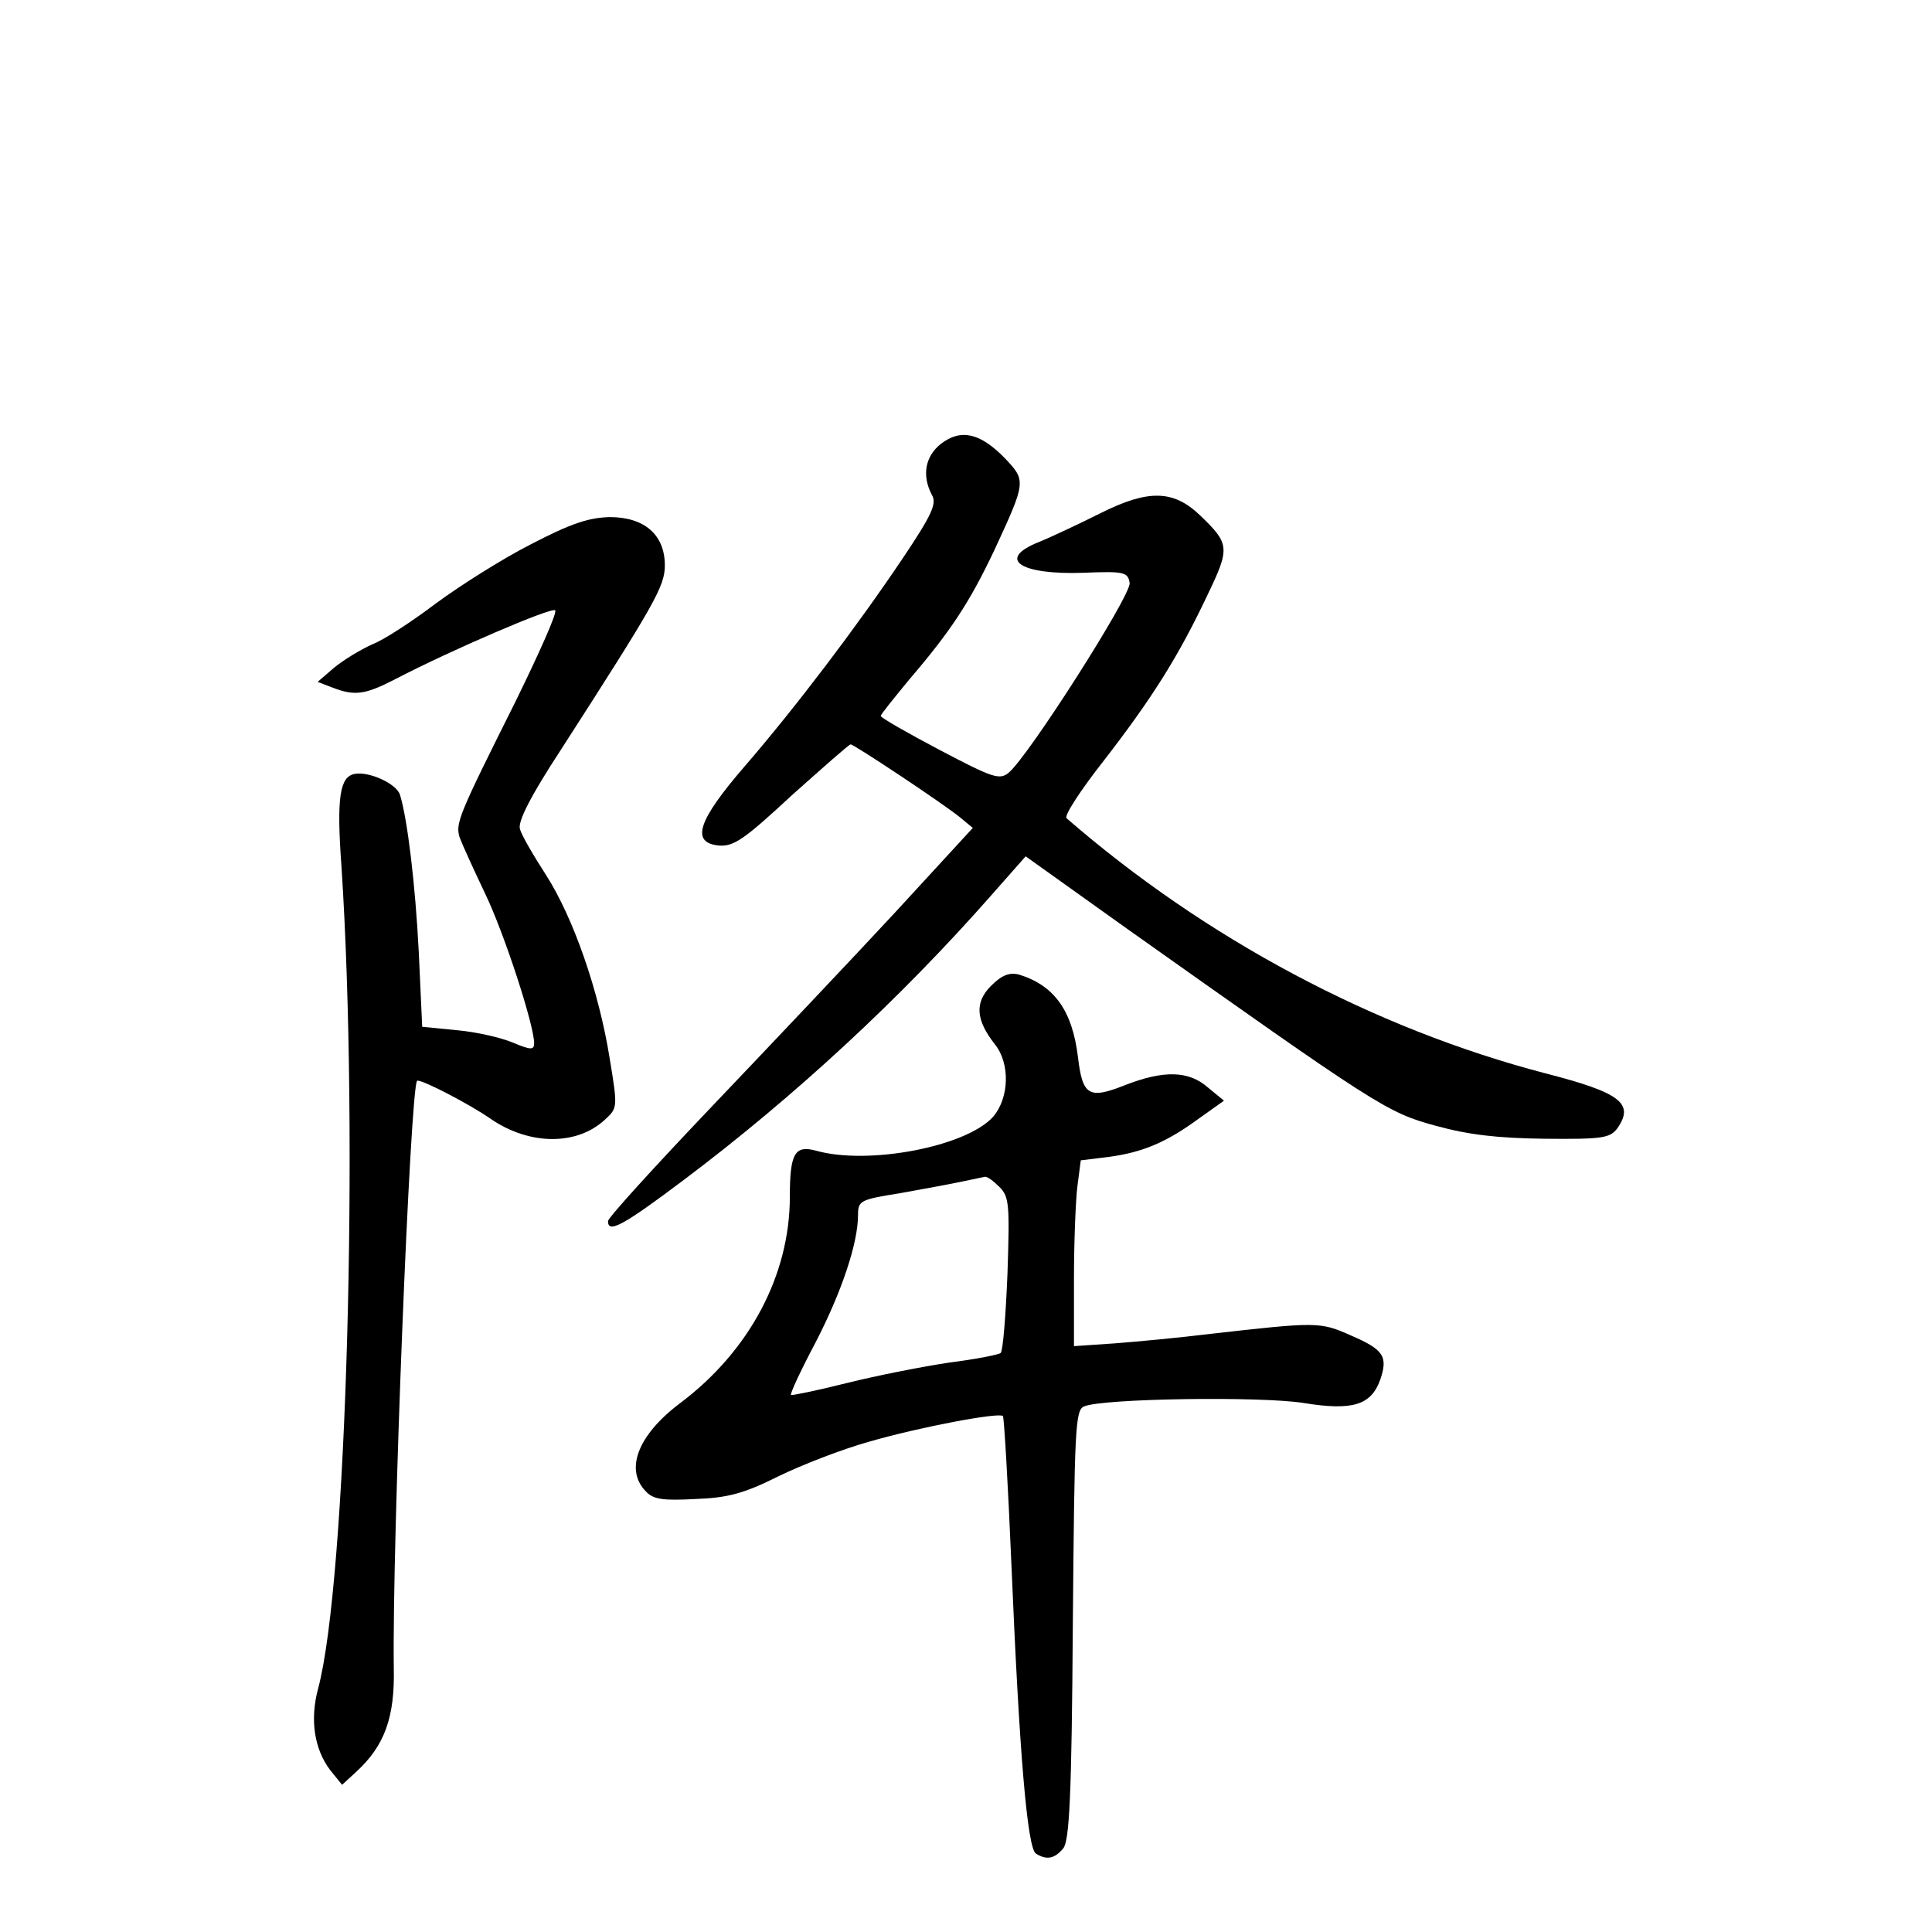<?xml version="1.0" standalone="no"?>
<!DOCTYPE svg PUBLIC "-//W3C//DTD SVG 20010904//EN"
 "http://www.w3.org/TR/2001/REC-SVG-20010904/DTD/svg10.dtd">
<svg version="1.0" xmlns="http://www.w3.org/2000/svg"
 width="340pt" height="340pt" viewBox="0 0 340 340"
 preserveAspectRatio="xMidYMid meet">
<g transform="translate(0,340) scale(0.1,-0.1)"
fill="#000000" stroke="none">
<path d="M1656 2619 c-28 -22 -34 -56 -16 -90 9 -15 0 -35 -51 -111 -82 -122
-189 -263 -278 -366 -83 -96 -96 -135 -46 -140 26 -2 44 10 128 88 55 49 101
90 104 90 6 0 161 -103 192 -128 l23 -19 -137 -149 c-76 -82 -221 -235 -322
-341 -100 -105 -183 -196 -183 -202 0 -22 25 -9 134 73 194 146 381 319 541
501 l60 68 175 -125 c443 -314 461 -326 546 -349 58 -16 109 -22 192 -23 101
-1 115 1 128 18 31 44 6 63 -126 97 -303 79 -600 238 -843 449 -5 4 25 50 66
102 85 110 131 183 182 291 40 83 39 90 -13 140 -47 45 -91 46 -175 4 -40 -20
-89 -43 -109 -51 -75 -30 -33 -58 79 -54 72 3 78 1 81 -18 3 -21 -178 -305
-213 -334 -16 -13 -28 -9 -121 40 -57 30 -104 57 -104 60 0 3 23 31 50 64 72
84 106 135 150 228 56 121 56 122 18 162 -43 44 -77 52 -112 25z"/>
<path d="M934 2442 c-51 -26 -125 -73 -167 -104 -41 -31 -91 -64 -112 -72 -20
-9 -50 -27 -67 -41 l-29 -25 26 -10 c39 -15 57 -13 111 15 98 51 275 127 281
121 4 -4 -28 -75 -69 -159 -101 -202 -107 -216 -99 -241 4 -11 24 -55 44 -97
34 -70 87 -233 87 -265 0 -12 -6 -12 -37 1 -21 9 -65 19 -99 22 l-61 6 -6 131
c-6 119 -20 235 -33 277 -6 20 -55 42 -80 37 -26 -5 -32 -41 -23 -164 31 -474
9 -1257 -41 -1445 -15 -55 -7 -107 21 -144 l21 -26 25 23 c50 46 68 96 66 183
-3 220 29 1020 41 1033 5 4 91 -40 131 -68 68 -46 151 -46 200 0 22 20 22 22
8 107 -19 119 -64 248 -112 323 -22 34 -43 70 -46 81 -4 13 18 57 73 141 164
255 182 286 182 323 0 54 -36 85 -97 85 -37 -1 -68 -11 -139 -48z"/>
<path d="M1744 1665 c-29 -29 -27 -60 7 -103 27 -34 25 -94 -3 -127 -47 -53
-220 -86 -312 -60 -37 10 -46 -4 -46 -81 0 -138 -71 -272 -194 -364 -74 -56
-97 -117 -59 -155 13 -14 31 -16 87 -13 57 2 86 10 146 40 41 20 113 48 160
61 86 25 228 52 235 45 2 -2 9 -120 15 -263 14 -334 28 -497 43 -507 19 -12
33 -9 48 9 11 13 15 92 17 394 3 344 4 378 20 384 33 14 310 18 386 6 86 -14
119 -4 135 41 14 41 6 53 -52 78 -54 24 -59 24 -252 2 -49 -6 -123 -13 -162
-16 l-73 -5 0 118 c0 65 3 139 6 163 l6 46 49 6 c60 8 102 26 158 67 l45 32
-28 23 c-34 30 -78 31 -147 4 -63 -25 -74 -18 -82 50 -10 82 -42 126 -104 145
-17 4 -30 -1 -49 -20z m15 -354 c17 -17 18 -31 14 -152 -3 -74 -8 -137 -12
-140 -3 -3 -44 -11 -91 -17 -47 -7 -128 -23 -180 -36 -52 -13 -96 -22 -98 -21
-2 2 17 43 43 92 46 89 75 175 75 225 0 25 4 27 73 38 39 7 88 16 107 20 19 4
38 8 43 9 4 1 15 -7 26 -18z"/>
</g>
</svg>
